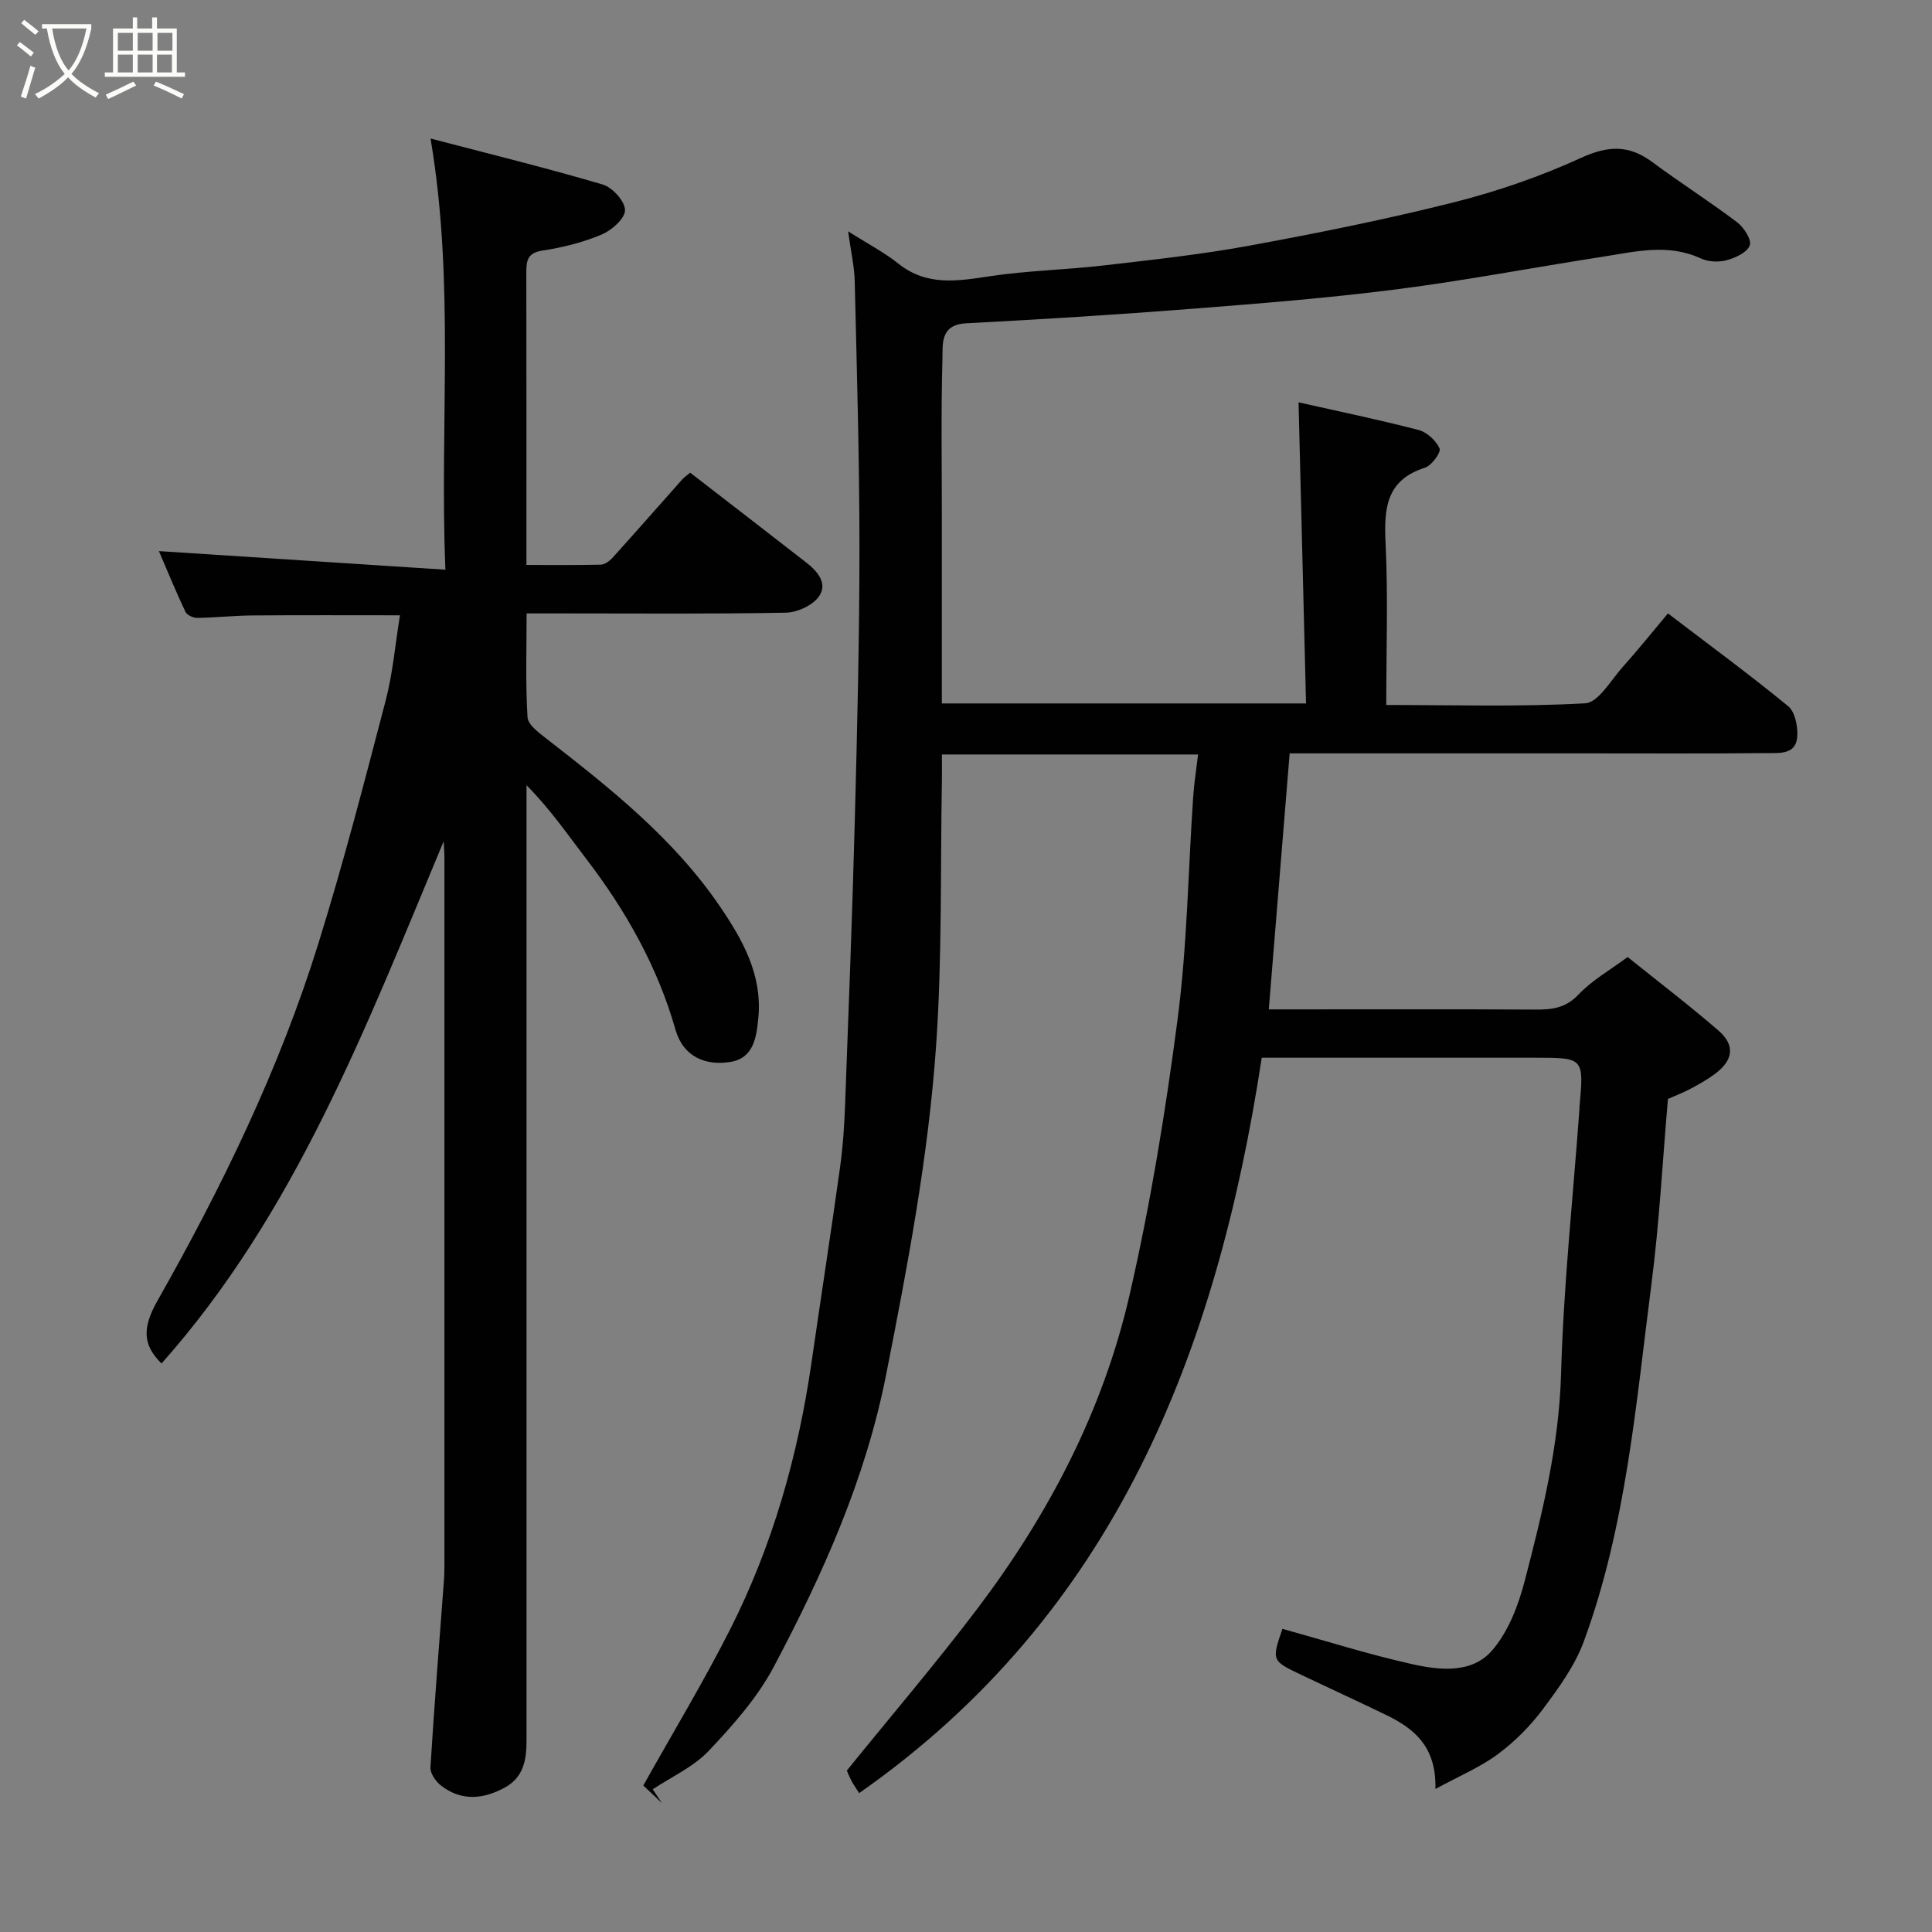 <svg enable-background="new 0 0 400 400" viewBox="0 0 400 400" xmlns="http://www.w3.org/2000/svg"><rect x="0" y="0" width="400" height="400" fill="#808080" stroke="none"/><path d="m6.4 11.7c-1-.8-1.9-1.6-2.9-2.3l.6-.7c.9.7 1.9 1.4 2.9 2.2zm-2.1 8.3c.7-2.1 1.4-4.2 2-6.4.2.1.6.3 1 .4-.7 2.3-1.3 4.4-1.9 6.4zm3-12.8c-1.1-.9-2.1-1.7-2.9-2.4l.6-.7c1 .8 2 1.5 3 2.4zm1.4-1.3v-.9h10.2v.9c-.9 4.2-2.3 7.3-4.1 9.4 1.3 1.4 3.2 2.7 5.7 4-.2.2-.4.5-.7.9-2.5-1.4-4.4-2.7-5.7-4.2-1.4 1.5-3.5 3-6.1 4.4 0 0 0 0-.1-.1-.3-.4-.5-.7-.7-.8 2.7-1.3 4.7-2.8 6.2-4.2-1.8-2.2-3-5.3-3.7-9.4zm9.2 0h-7.1c.6 3.8 1.7 6.7 3.4 8.7 1.7-2 2.9-4.8 3.7-8.7z" fill="#fbfcfa"/><path d="m31.6 3.6h.9v2.3h4.1v9.1h1.7v.9h-16.6v-.9h1.7v-9.1h4.1v-2.3h.9v2.3h3.1v-2.3zm-4 13.3.6.8c-1.9.9-3.8 1.9-5.8 2.8-.2-.3-.3-.6-.5-.9 2-.9 3.9-1.8 5.7-2.7zm-3.2-10.1v3.7h3.1v-3.7zm0 4.5v3.7h3.1v-3.7zm4.1-4.5v3.7h3.1v-3.7zm0 4.5v3.7h3.1v-3.7zm9.1 9.1c-2.1-1.1-4.1-2-5.8-2.7l.5-.8c2.2.9 4.1 1.8 5.8 2.6zm-1.9-13.6h-3.1v3.7h3.1zm-3.2 4.5v3.7h3.1v-3.7z" fill="#fbfcfa"/><g fill="#010102"><path d="m175.59 47.89c4.14 2.63 7.49 4.36 10.38 6.67 5.88 4.71 12.22 3.65 18.92 2.64 7.79-1.18 15.73-1.33 23.58-2.24 10.08-1.17 20.19-2.26 30.15-4.09 14.25-2.62 28.48-5.48 42.52-9.02 8.95-2.26 17.82-5.33 26.21-9.17 5.58-2.56 9.91-2.72 14.75.88 5.77 4.28 11.85 8.15 17.58 12.48 1.39 1.05 3.03 3.64 2.59 4.77-.56 1.46-2.97 2.58-4.8 3.07-1.65.44-3.81.34-5.35-.38-6.83-3.16-13.65-1.37-20.46-.32-14.2 2.2-28.33 4.91-42.57 6.73-14.17 1.81-28.44 2.94-42.68 4.05-15.45 1.21-30.93 2.16-46.41 2.98-5.43.29-4.79 4.41-4.88 7.43-.3 10.99-.12 22-.12 32.99v38.28h75.4c-.52-20.69-1.03-41.3-1.55-62.34 7.97 1.79 16.46 3.55 24.84 5.72 1.74.45 3.64 2.2 4.36 3.84.34.78-1.64 3.53-3.02 3.97-8.14 2.59-8.5 8.53-8.16 15.7.53 10.94.14 21.92.14 33.43 14.01 0 27.64.42 41.2-.35 2.72-.16 5.29-4.77 7.74-7.5 3.17-3.54 6.15-7.26 9.38-11.11 8.44 6.44 16.84 12.61 24.89 19.21 1.42 1.16 2.01 4.14 1.89 6.22-.22 3.9-3.77 3.46-6.35 3.49-12.33.13-24.66.06-37 .06-20.32 0-40.64 0-61.75 0-1.43 17.53-2.85 34.95-4.32 53h4.75c16.83 0 33.66-.05 50.5.04 3.42.02 6.24-.32 8.88-3.12 2.77-2.93 6.45-5 10.16-7.76 6.09 4.9 12.58 9.85 18.76 15.18 3.54 3.05 3.15 6.14-.62 8.98-1.55 1.17-3.28 2.14-5 3.06-1.56.83-3.22 1.47-4.79 2.17-1.11 12.79-1.78 25.63-3.42 38.35-3.22 24.9-5.24 50.1-13.98 73.92-1.86 5.07-5.24 9.71-8.52 14.1-2.61 3.49-5.82 6.71-9.32 9.3-3.64 2.7-7.95 4.49-12.9 7.19.22-8.99-4.61-12.63-10.44-15.44-5.73-2.77-11.52-5.42-17.27-8.16-6.22-2.96-6.21-2.98-3.97-9.56 8.88 2.46 17.68 5.25 26.66 7.27 5.77 1.3 12.51 2.09 16.73-2.77 3.36-3.87 5.45-9.31 6.77-14.39 3.66-14.06 7.11-28.12 7.53-42.89.51-18.26 2.47-36.48 3.8-54.71.01-.17-.01-.33.01-.5.93-10.25.93-10.25-9.18-10.25-17 0-34 0-51 0-1.8 0-3.6 0-5.6 0-9.32 61.03-30.44 115.21-83.35 152.26-.67-1.06-1.22-1.83-1.65-2.66-.45-.86-.79-1.77-.9-2.02 9.21-11.38 18.5-22.25 27.11-33.63 14.7-19.45 25.91-40.88 31.39-64.68 4.35-18.88 7.48-38.11 9.99-57.33 1.98-15.17 2.17-30.58 3.21-45.88.19-2.87.65-5.71 1.02-8.84-17.8 0-35.08 0-53.04 0 0 1.83.03 3.59 0 5.35-.33 18.27.07 36.58-1.19 54.79-1.59 22.99-5.89 45.63-10.36 68.28-4.28 21.67-13.1 41.29-23.25 60.45-3.4 6.41-8.45 12.1-13.48 17.42-3.15 3.33-7.68 5.35-11.59 7.96.64.95 1.28 1.9 1.91 2.85-1.37-1.29-2.74-2.58-3.86-3.64 6.13-10.96 12.46-21.43 17.97-32.31 8.82-17.43 14.08-36.05 16.87-55.38 1.94-13.43 4.02-26.83 5.89-40.27.61-4.4.9-8.86 1.06-13.3.73-19.53 1.48-39.07 2-58.61.49-18.76.96-37.53.96-56.3 0-18.43-.54-36.87-.98-55.3-.08-3.08-.8-6.14-1.37-10.31z"/><path d="m91.86 174.17c-16.17 38.71-30.78 77.04-58.42 108.13-3.9-3.85-4.03-7.37-.82-13.03 13.35-23.57 25.22-47.96 33.29-73.91 5.17-16.6 9.53-33.46 13.93-50.28 1.48-5.65 1.97-11.55 2.97-17.69-10.18 0-20.38-.05-30.58.03-3.79.03-7.58.46-11.37.51-.84.01-2.15-.57-2.46-1.24-2-4.23-3.77-8.57-5.5-12.59 19.63 1.28 39.04 2.54 59.31 3.85-1.22-30.25 2.01-59.23-3.07-89.27 12.11 3.17 23.97 6.08 35.67 9.53 2 .59 4.6 3.49 4.59 5.31 0 1.73-2.76 4.17-4.83 5.04-3.86 1.62-8.06 2.68-12.22 3.31-3 .45-3.38 1.92-3.38 4.35.04 19.99.02 39.98.02 60.75 5.21 0 10.3.06 15.38-.06.82-.02 1.8-.73 2.41-1.39 4.86-5.38 9.64-10.83 14.46-16.25.43-.48.98-.85 1.65-1.41 8.07 6.24 16.08 12.41 24.07 18.63 2.35 1.83 4.53 4.41 2.51 7.11-1.36 1.82-4.47 3.21-6.82 3.25-15.16.29-30.32.15-45.48.15-2.48 0-4.96 0-8.14 0 0 7.33-.25 14.44.19 21.5.1 1.59 2.42 3.26 4.02 4.51 13.16 10.23 26.22 20.6 35.74 34.55 4.73 6.93 8.87 14.21 8.03 23.14-.38 4.04-.97 8.35-5.72 9.15-5.16.87-9.83-1.03-11.43-6.64-3.7-12.99-10.24-24.62-18.45-35.34-3.86-5.04-7.45-10.3-12.4-15.3v4.97 192.93c0 3.92-.64 7.52-4.48 9.62-4.5 2.46-9.04 2.86-13.27-.44-1.07-.84-2.22-2.53-2.14-3.76.8-12.98 1.84-25.94 2.81-38.91.07-1 .08-2 .08-3 0-48.98 0-97.97 0-146.95-.02-.65-.08-1.31-.15-2.86z"/></g></svg>